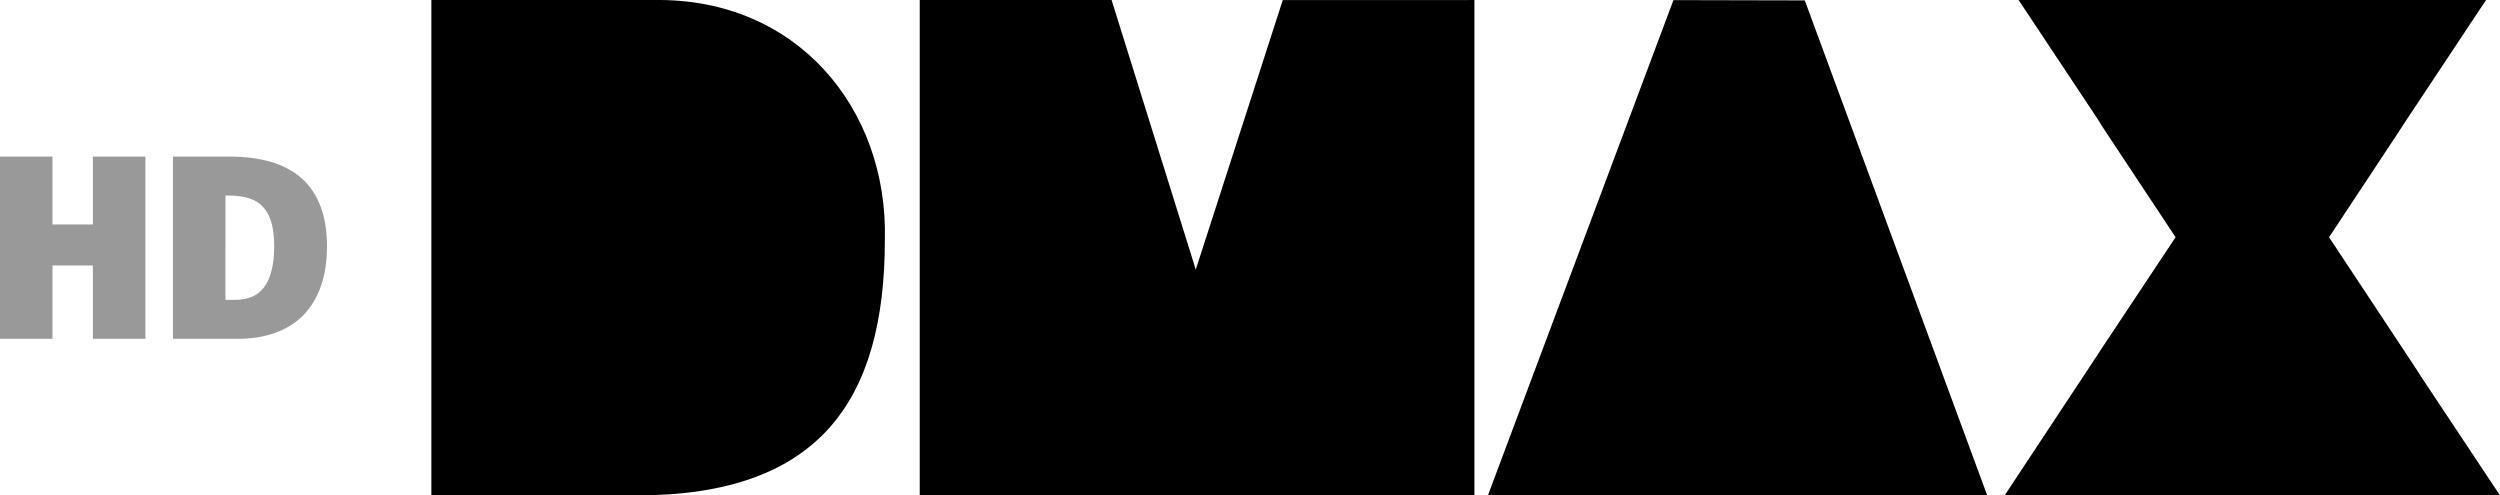 <svg xmlns="http://www.w3.org/2000/svg" version="1" width="254.669" height="50.464" id="svg1968"><defs id="defs1970"><style id="style2032"/></defs><path d="M237.257 24.167c16.778-25.366-1.973 2.906 15.99-24.164H205.63c18.102 27.227-1.279-1.881 15.99 24.164-18.474 27.824 3.51-5.328-17.412 26.297h50.461c-18.476-27.804 2.222 3.344-17.412-26.297zm-85.68 26.282l50.855.015L183.85.041l-13.38-.03-18.894 50.438zm-57.885.015h56.502V.003L130.672.01l-8.862 27.453-8.574-27.46H93.692v50.46zm-28.784 0c18.54 0 25.23-9.645 25.23-26.058C90.465 11.113 81.221-.208 66.684.003H43.941v50.461z" id="path2084" fill-rule="evenodd"/><path id="path865" d="M0 15.95v18.564h5.348V27.04h4.115v7.474h5.348V15.95H9.463v6.914H5.348V15.95zm17.62 0v18.564h6.607c1.4 0 2.669-.199 3.798-.607 1.14-.409 2.117-1.023 2.903-1.828l.002-.002c.785-.814 1.376-1.812 1.779-2.979.404-1.17.6-2.504.6-4.002 0-1.543-.211-2.893-.649-4.045-.426-1.155-1.07-2.125-1.933-2.888-.861-.761-1.926-1.323-3.166-1.682-1.236-.358-2.635-.531-4.196-.531zm5.347 3.969h.326c.832 0 1.533.1 2.11.292l.003.002h.002c.567.182 1.013.46 1.371.852l.004.004.004.004c.366.382.653.895.848 1.558v.002c.194.655.297 1.479.297 2.463 0 1.92-.379 3.309-1.04 4.18-.656.858-1.587 1.27-3.011 1.27h-.914z" style="line-height:1.25;-inkscape-font-specification:'Liberation Mono Bold'" font-weight="700" font-size="28.027" font-family="Liberation Mono" letter-spacing="0" word-spacing="0" fill="#999" stroke-width="1.051"/></svg>